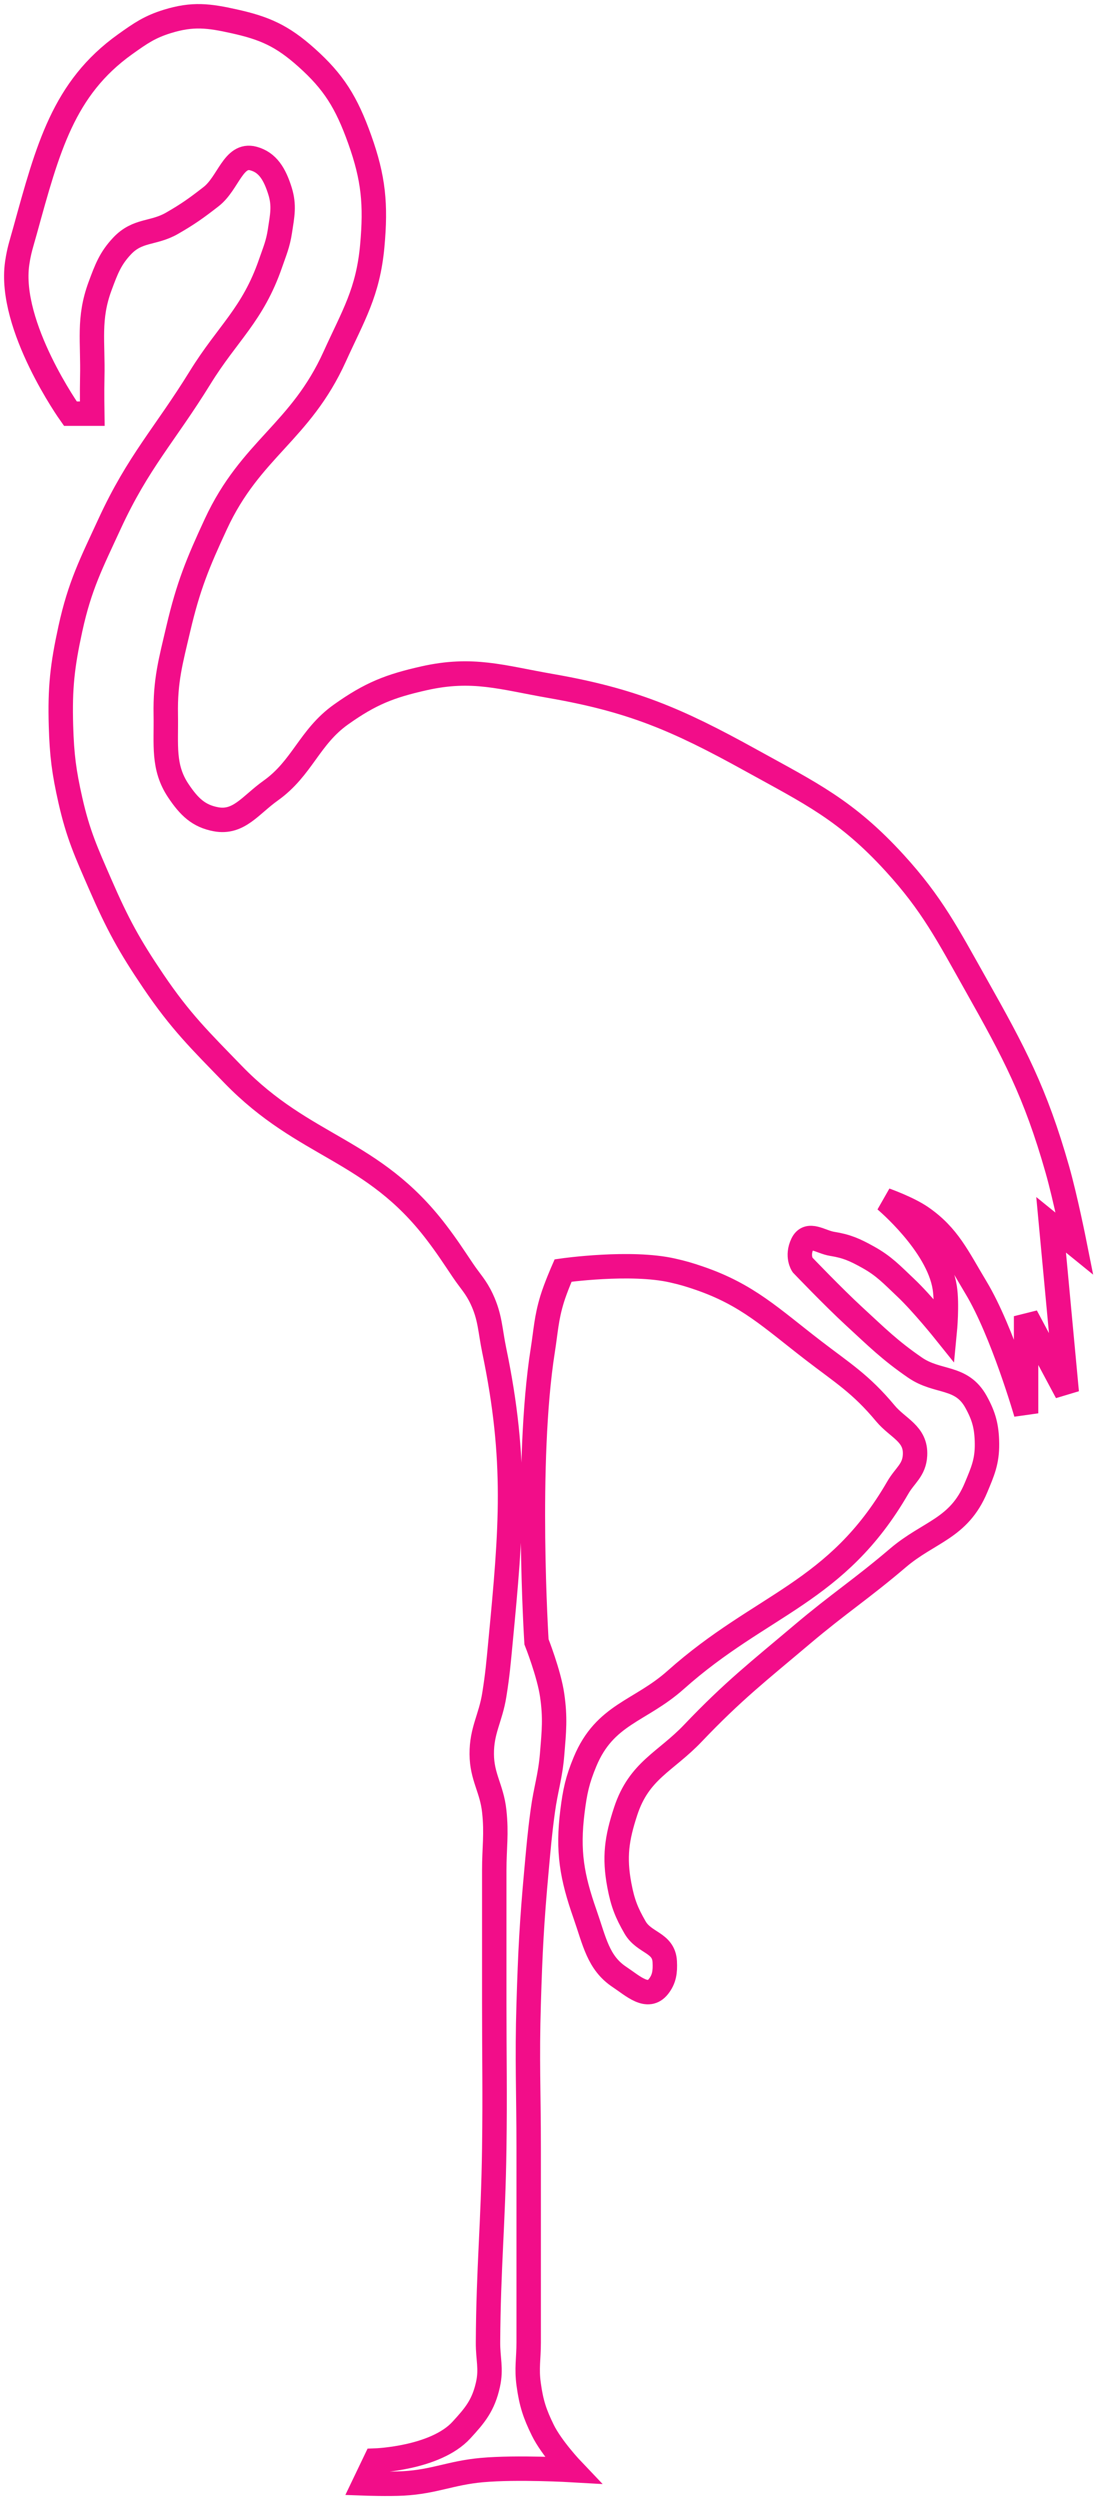 <svg width="135" height="307" viewBox="0 0 135 307" fill="none" xmlns="http://www.w3.org/2000/svg">
<path d="M2.11 32.326C0.999 40.062 8.643 50.797 8.643 50.797H11.333C11.333 50.797 11.291 48.089 11.333 46.355C11.439 41.95 10.807 39.15 12.294 35.132C13.072 33.03 13.559 31.74 14.984 30.221C16.913 28.165 18.814 28.748 21.133 27.416C23.077 26.298 24.125 25.552 25.936 24.142C28.06 22.489 28.661 18.809 31.124 19.466C32.886 19.936 33.747 21.39 34.391 23.441C34.953 25.232 34.677 26.465 34.391 28.351C34.145 29.97 33.762 30.808 33.238 32.326C31.058 38.639 27.972 40.88 24.591 46.355C20.246 53.392 16.984 56.68 13.447 64.358C11.23 69.17 9.805 71.886 8.643 77.218C7.656 81.75 7.353 84.457 7.49 89.143C7.596 92.743 7.86 94.787 8.643 98.261C9.595 102.482 10.612 104.681 12.294 108.549C14.445 113.496 15.903 116.153 18.827 120.474C22.201 125.459 24.579 127.753 28.626 131.931C37.452 141.041 45.738 141.008 53.605 151.337C54.944 153.095 55.622 154.161 56.871 156.014C57.786 157.369 58.463 157.997 59.177 159.521C60.224 161.754 60.197 163.341 60.714 165.834C63.529 179.383 62.809 187.726 61.483 201.607C61.238 204.173 61.123 205.62 60.714 208.154C60.252 211.023 59.158 212.479 59.177 215.402C59.196 218.237 60.412 219.606 60.714 222.417C61.016 225.223 60.714 226.834 60.714 229.665V246.032C60.714 252.972 60.81 256.863 60.714 263.802C60.586 273.121 59.999 278.33 59.946 287.651C59.934 289.66 60.374 290.855 59.946 292.795C59.374 295.389 58.323 296.615 56.679 298.406C53.478 301.896 46.111 302.148 46.111 302.148L44.766 304.953C44.766 304.953 47.696 305.058 49.57 304.953C53.355 304.741 55.399 303.659 59.177 303.317C63.517 302.923 70.322 303.317 70.322 303.317C70.322 303.317 67.759 300.628 66.671 298.406C65.686 296.396 65.259 295.103 64.942 292.795C64.669 290.814 64.942 289.66 64.942 287.651V263.802C64.942 256.862 64.73 252.967 64.942 246.032C65.137 239.628 65.32 236.034 65.902 229.665C66.162 226.828 66.29 225.233 66.671 222.417C67.044 219.66 67.596 218.182 67.824 215.402C68.055 212.586 68.229 210.941 67.824 208.154C67.435 205.481 65.902 201.607 65.902 201.607C65.902 201.607 64.51 179.559 66.671 165.834C67.061 163.353 67.102 161.889 67.824 159.521C68.256 158.104 69.169 156.014 69.169 156.014C69.169 156.014 77.456 154.837 82.619 156.014C83.907 156.307 84.624 156.517 85.885 156.949C91.83 158.985 94.694 161.815 99.912 165.834C103.501 168.598 105.726 169.92 108.751 173.55C110.304 175.413 112.541 176.045 112.401 178.694C112.304 180.539 111.162 181.156 110.288 182.668C102.765 195.683 93.552 196.881 83.003 206.284C78.632 210.179 74.303 210.454 71.859 216.338C70.938 218.554 70.629 219.961 70.322 222.417C69.704 227.344 70.252 230.458 71.859 235.043C73.026 238.374 73.475 241.022 76.086 242.759C77.765 243.875 79.565 245.607 80.89 243.928C81.596 243.032 81.723 242.128 81.658 240.888C81.534 238.503 79.135 238.636 78.007 236.679C76.966 234.873 76.493 233.686 76.086 231.536C75.426 228.047 75.763 225.741 76.855 222.417C78.509 217.379 81.741 216.374 85.117 212.83C90.071 207.629 93.193 205.214 98.567 200.672C103.063 196.873 105.804 195.141 110.288 191.32C114.111 188.061 117.784 187.734 119.895 182.668C120.711 180.711 121.263 179.486 121.24 177.291C121.218 175.183 120.861 173.897 119.895 172.147C118.098 168.891 115.207 169.869 112.401 167.938C109.303 165.806 107.746 164.239 104.908 161.625C102.356 159.276 98.567 155.312 98.567 155.312C98.567 155.312 97.853 154.242 98.567 152.74C99.281 151.239 100.804 152.515 102.218 152.74C104.006 153.025 104.996 153.465 106.637 154.377C108.606 155.471 109.538 156.504 111.248 158.118C113.263 160.018 116.052 163.496 116.052 163.496C116.052 163.496 116.373 160.181 116.052 158.118C115.219 152.765 108.751 147.362 108.751 147.362C108.751 147.362 111.558 148.355 113.17 149.467C116.495 151.76 117.636 154.367 119.895 158.118C123.148 163.52 126.044 173.55 126.044 173.55V161.625L131.039 170.978L129.118 150.402L132 152.74C132 152.74 130.881 147.118 129.886 143.621C127.185 134.125 124.564 129.231 119.895 120.941C116.397 114.731 114.503 111.014 109.903 105.977C103.953 99.461 99.513 97.382 92.226 93.351C83.085 88.296 77.571 85.964 67.632 84.233C61.608 83.183 58.051 81.947 52.068 83.297C47.914 84.235 45.532 85.145 41.884 87.74C37.984 90.514 37.138 94.317 33.238 97.092C30.771 98.848 29.336 101.132 26.513 100.6C24.414 100.204 23.241 99.097 21.901 97.092C19.97 94.202 20.43 91.464 20.364 87.74C20.291 83.567 20.961 81.232 21.901 77.218C23.136 71.949 24.3 69.131 26.513 64.358C30.799 55.111 36.901 53.079 41.116 43.783C43.391 38.764 45.205 35.918 45.727 30.221C46.197 25.088 45.881 21.866 44.19 17.128C42.551 12.537 40.971 10.039 37.657 7.074C34.649 4.381 32.492 3.451 28.818 2.631C25.645 1.923 23.684 1.666 20.556 2.631C18.407 3.295 17.28 4.071 15.368 5.437C7.794 10.848 5.868 18.22 3.071 28.351C2.648 29.885 2.339 30.732 2.11 32.326Z" stroke="#F20D89" stroke-width="3"/>
</svg>
